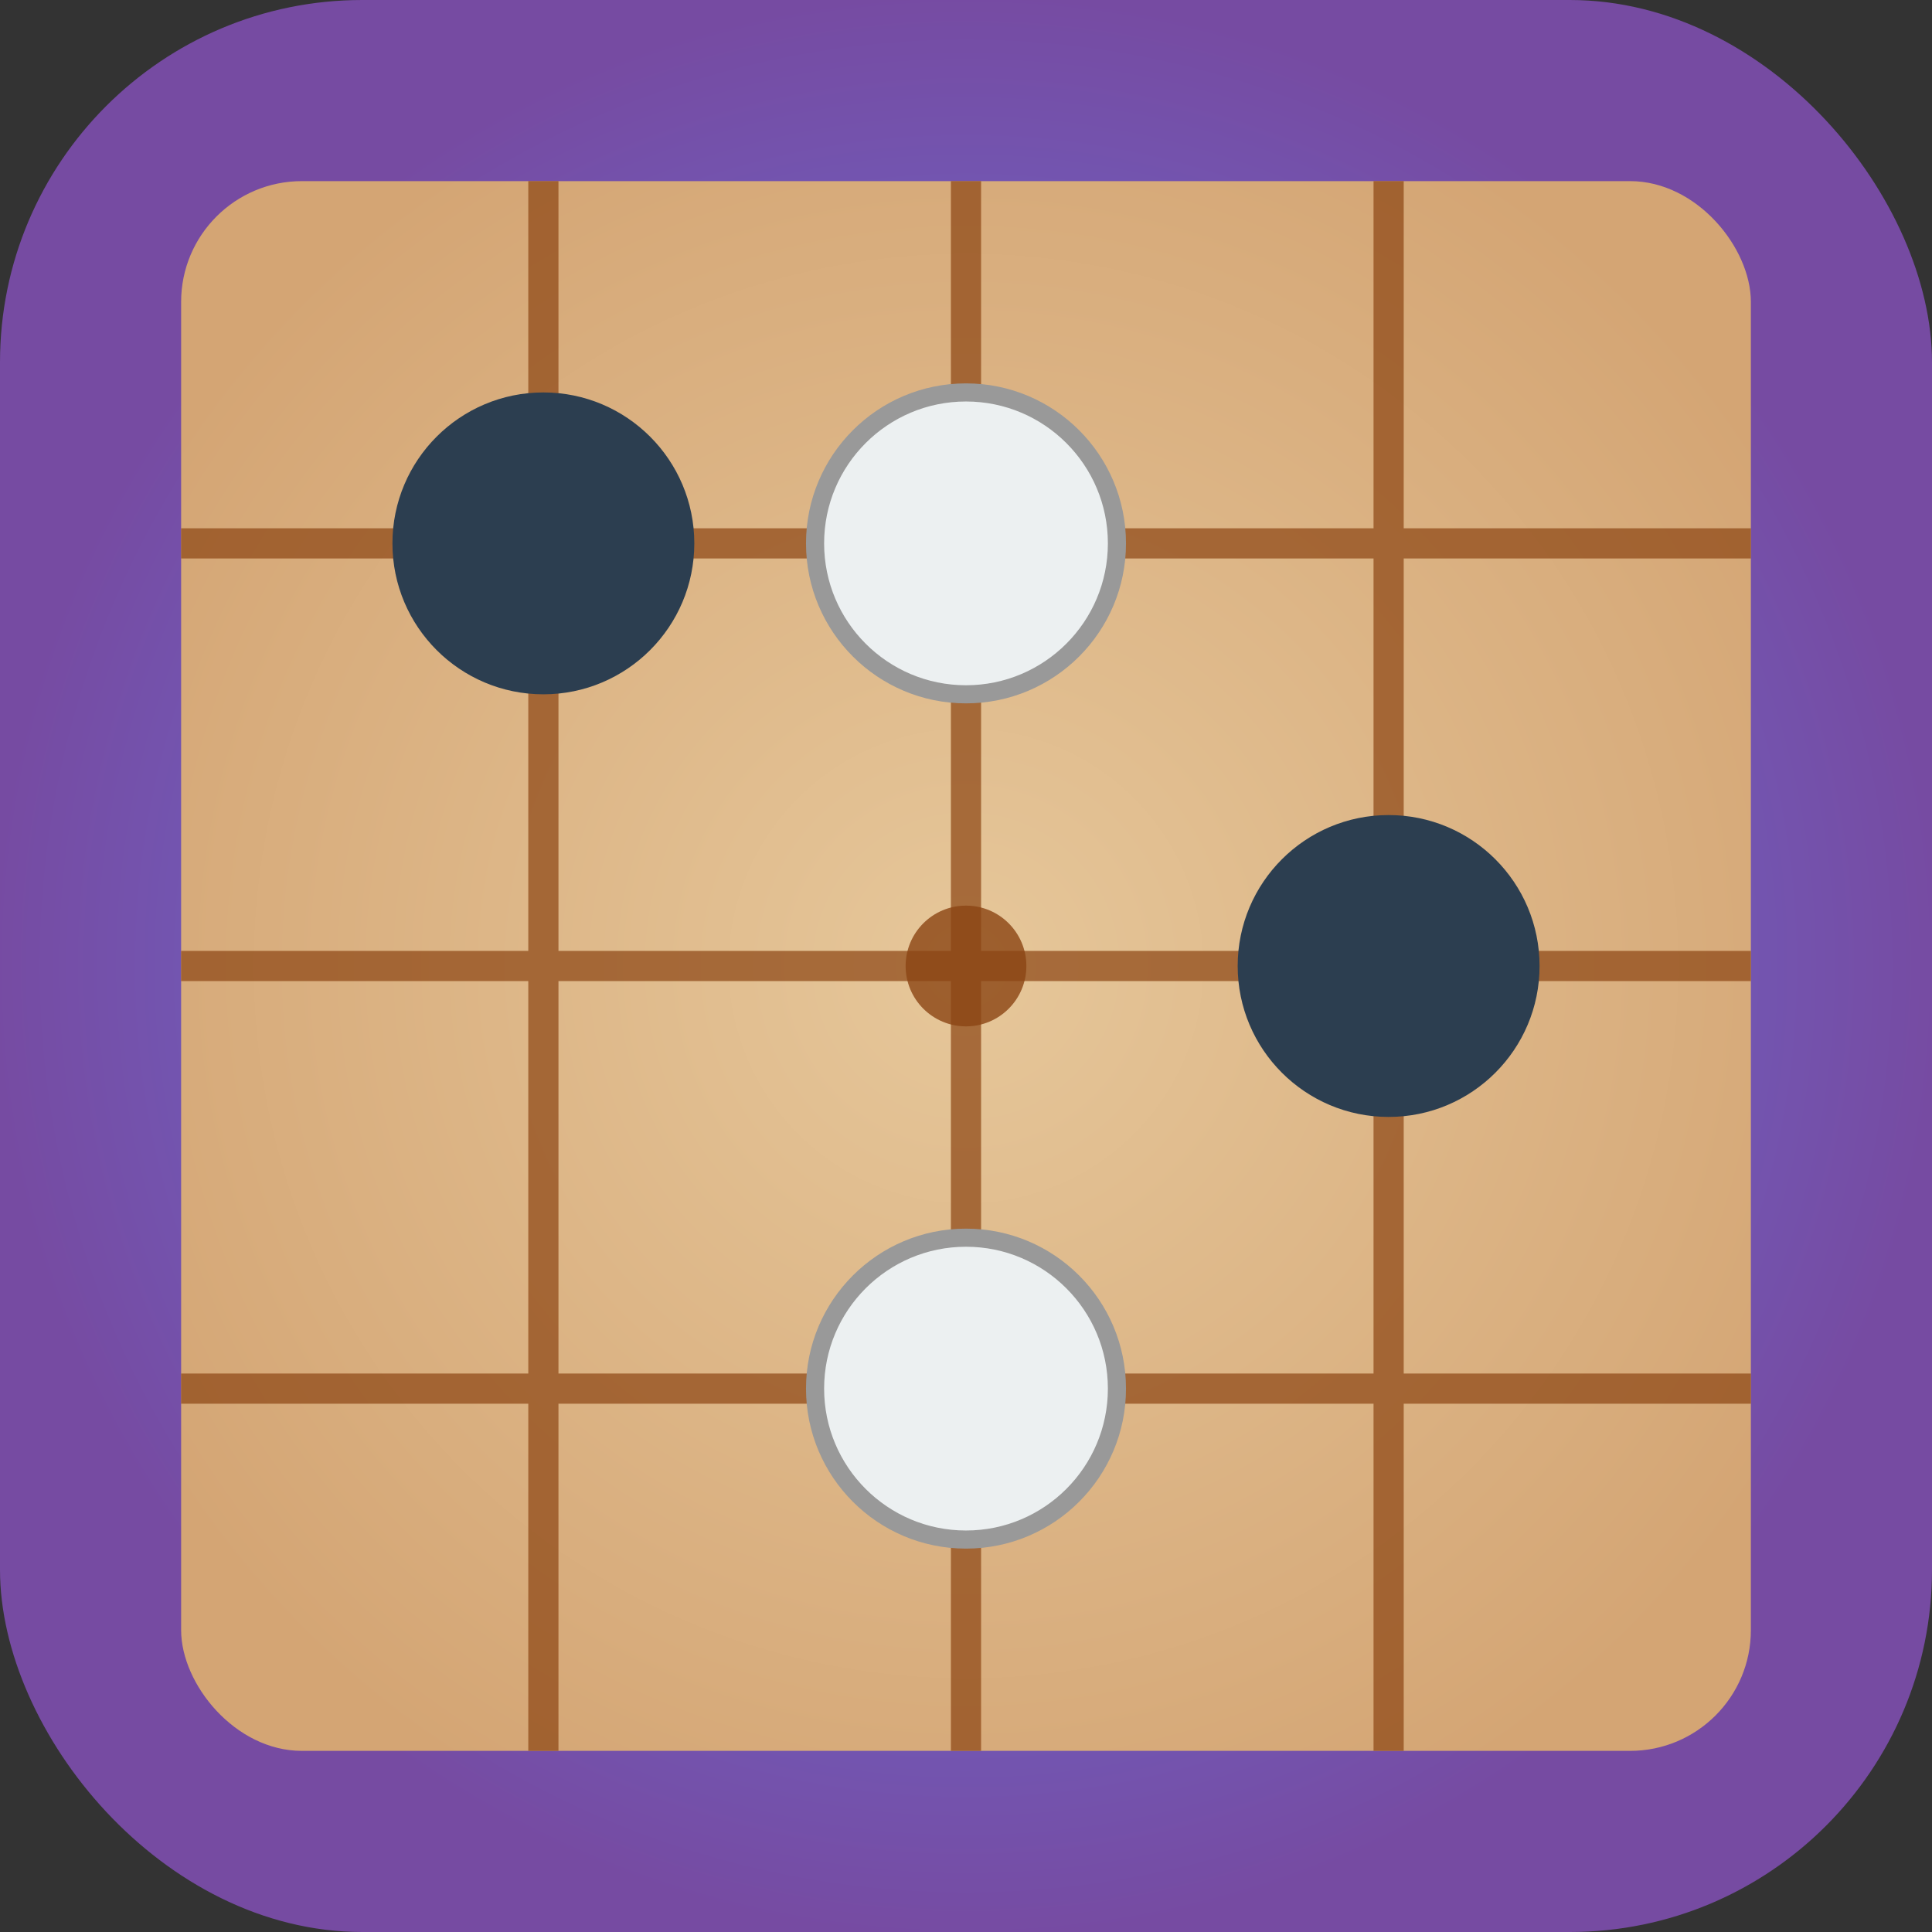<svg xmlns="http://www.w3.org/2000/svg" viewBox="0 0 32 32" width="32" height="32">
  <rect x="0" y="0" width="32" height="32" fill="#333333" stroke="none"/>
  <defs>
    <radialGradient id="bg32" cx="50%" cy="50%" r="50%">
      <stop offset="0%" style="stop-color:#667eea"/>
      <stop offset="100%" style="stop-color:#764ba2"/>
    </radialGradient>
    <radialGradient id="boardBg32" cx="50%" cy="50%" r="60%">
      <stop offset="0%" style="stop-color:#e6c79a"/>
      <stop offset="100%" style="stop-color:#d4a574"/>
    </radialGradient>
  </defs>
  <rect width="32" height="32" rx="6" fill="url(#bg32)"/>
  <rect x="3" y="3" width="26" height="26" rx="2" fill="url(#boardBg32)"/>
  
  <!-- Сетка -->
  <g stroke="#8b4513" stroke-width="0.5" opacity="0.7">
    <line x1="3" y1="9" x2="29" y2="9"/>
    <line x1="3" y1="16" x2="29" y2="16"/>
    <line x1="3" y1="23" x2="29" y2="23"/>
    <line x1="9" y1="3" x2="9" y2="29"/>
    <line x1="16" y1="3" x2="16" y2="29"/>
    <line x1="23" y1="3" x2="23" y2="29"/>
  </g>
  
  <!-- Фишки -->
  <circle cx="9" cy="9" r="2.5" fill="#2c3e50"/>
  <circle cx="16" cy="9" r="2.5" fill="#ecf0f1" stroke="#999" stroke-width="0.3"/>
  <circle cx="23" cy="16" r="2.5" fill="#2c3e50"/>
  <circle cx="16" cy="23" r="2.5" fill="#ecf0f1" stroke="#999" stroke-width="0.3"/>
  
  <!-- Центральная точка -->
  <circle cx="16" cy="16" r="1" fill="#8b4513" opacity="0.8"/>
</svg>
